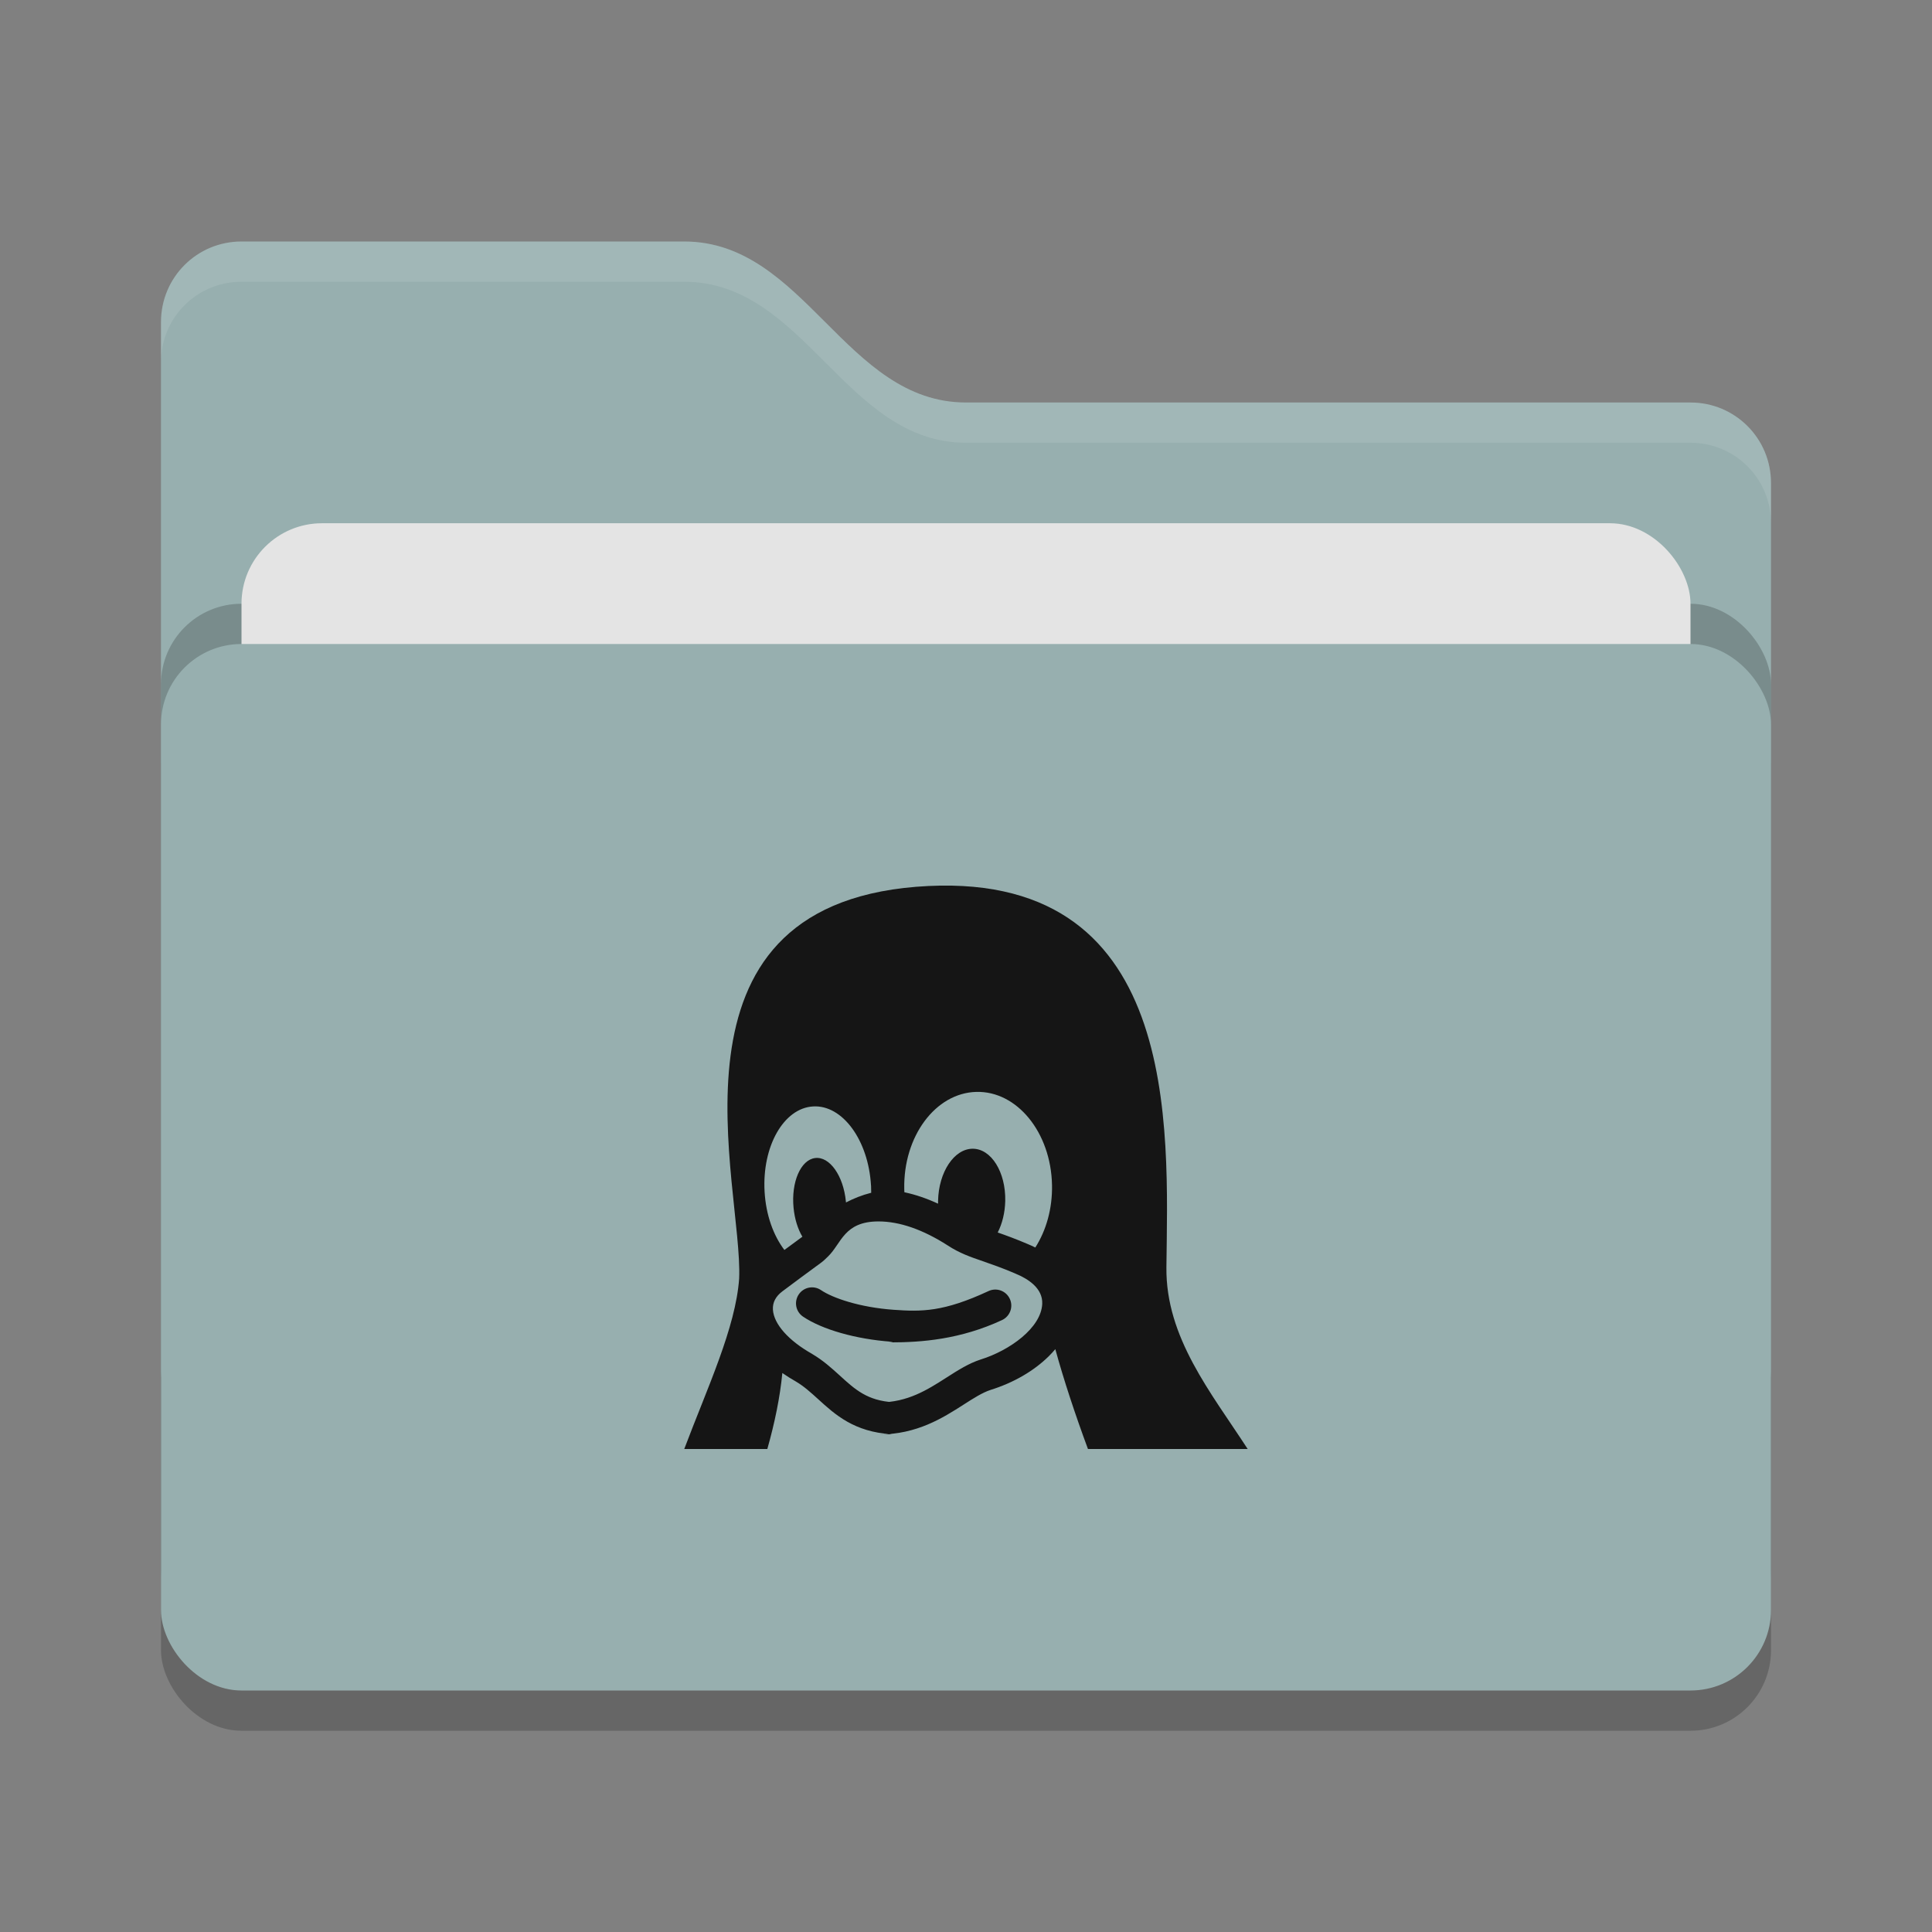 <svg xmlns="http://www.w3.org/2000/svg" width="48" height="48" version="1">
 <rect width="100%" height="100%" fill="#808080" stroke="none"/>
 <rect style="opacity:0.2" width="40" height="26" x="4" y="17" rx="2" ry="2"/>
 <path style="fill:#97afaf" d="M 4,34 C 4,35.108 4.892,36 6,36 H 42 C 43.108,36 44,35.108 44,34 V 12 C 44,10.892 43.108,10 42,10 H 24 C 21,10 20,6 17,6 H 6 C 4.892,6 4,6.892 4,8"/>
 <rect style="opacity:0.2" width="40" height="26" x="4" y="15" rx="2" ry="2"/>
 <rect style="fill:#e4e4e4" width="36" height="16" x="6" y="13" rx="2" ry="2"/>
 <rect style="fill:#97afaf" width="40" height="26" x="4" y="16" rx="2" ry="2"/>
 <path style="opacity:0.1;fill:#ffffff" d="M 6,6 C 4.892,6 4,6.892 4,8 V 9 C 4,7.892 4.892,7 6,7 H 17 C 20,7 21,11 24,11 H 42 C 43.108,11 44,11.892 44,13 V 12 C 44,10.892 43.108,10 42,10 H 24 C 21,10 20,6 17,6 Z"/>
 <path style="fill:#151515" d="M 24.56,32.076 C 23.44,32.597 22.897,32.591 22.198,32.541 21.363,32.481 20.692,32.252 20.397,32.052 20.215,31.929 19.968,31.977 19.845,32.159 19.722,32.341 19.769,32.588 19.951,32.711 20.426,33.032 21.264,33.271 22.141,33.334 22.289,33.345 21.953,33.351 22.128,33.351 22.891,33.351 23.859,33.279 24.895,32.797 25.094,32.704 25.181,32.468 25.088,32.269 24.995,32.069 24.759,31.983 24.56,32.076 Z M 28.979,31.487 C 29.017,28.032 29.373,21.505 22.76,22.032 16.231,22.558 18.462,29.455 18.364,31.765 18.278,32.986 17.573,34.48 17,36 H 19.064 C 19.246,35.356 19.379,34.719 19.437,34.112 19.543,34.186 19.657,34.257 19.778,34.326 19.976,34.443 20.146,34.598 20.326,34.761 20.746,35.144 21.222,35.578 22.153,35.633 22.216,35.636 21.779,35.638 21.841,35.638 22.783,35.638 23.427,35.226 23.944,34.895 24.192,34.736 24.407,34.599 24.608,34.533 25.181,34.354 25.682,34.064 26.056,33.696 26.114,33.638 26.169,33.579 26.219,33.519 26.428,34.283 26.713,35.142 27.03,36 H 30.998 C 30.093,34.603 28.96,33.234 28.979,31.487 Z M 18.996,29.607 C 18.996,29.607 18.996,29.607 18.996,29.607 18.931,28.48 19.471,27.531 20.201,27.489 20.931,27.446 21.575,28.326 21.64,29.453 21.64,29.453 21.641,29.454 21.641,29.454 21.644,29.514 21.645,29.575 21.645,29.634 21.414,29.692 21.205,29.777 21.018,29.875 21.018,29.867 21.017,29.859 21.016,29.85 V 29.85 C 20.954,29.21 20.612,28.727 20.253,28.771 19.894,28.814 19.653,29.368 19.716,30.009 19.716,30.009 19.716,30.009 19.716,30.009 19.743,30.288 19.823,30.537 19.935,30.726 19.907,30.748 19.828,30.805 19.738,30.871 19.67,30.921 19.587,30.982 19.488,31.055 19.216,30.698 19.029,30.186 18.996,29.607 Z M 25.894,32.394 C 25.868,32.989 25.089,33.55 24.369,33.775 L 24.365,33.776 C 24.066,33.873 23.799,34.044 23.516,34.225 23.041,34.529 22.55,34.843 21.841,34.843 21.795,34.843 22.246,34.842 22.2,34.839 21.55,34.801 21.246,34.524 20.862,34.173 20.659,33.989 20.449,33.798 20.178,33.639 L 20.173,33.635 C 19.589,33.306 19.226,32.896 19.203,32.539 19.192,32.362 19.271,32.208 19.438,32.083 19.802,31.81 20.046,31.631 20.207,31.513 20.387,31.382 20.441,31.342 20.481,31.304 20.509,31.277 20.541,31.247 20.574,31.215 20.908,30.89 20.968,30.346 21.826,30.346 22.351,30.346 22.932,30.548 23.551,30.946 23.843,31.136 24.096,31.223 24.417,31.334 24.638,31.411 24.889,31.497 25.224,31.64 L 25.229,31.643 C 25.542,31.771 25.911,32.006 25.894,32.394 Z M 25.722,30.994 C 25.662,30.964 25.599,30.935 25.534,30.908 25.232,30.779 24.989,30.691 24.788,30.621 24.899,30.404 24.968,30.133 24.975,29.839 V 29.838 C 24.99,29.122 24.629,28.541 24.168,28.54 23.707,28.539 23.321,29.118 23.306,29.834 V 29.835 C 23.306,29.858 23.306,29.881 23.306,29.905 23.022,29.774 22.743,29.679 22.469,29.621 22.468,29.594 22.467,29.567 22.466,29.54 V 29.539 C 22.44,28.235 23.24,27.155 24.254,27.128 25.267,27.1 26.11,28.135 26.137,29.44 V 29.44 C 26.149,30.03 25.991,30.573 25.722,30.994 Z"/>
</svg>
